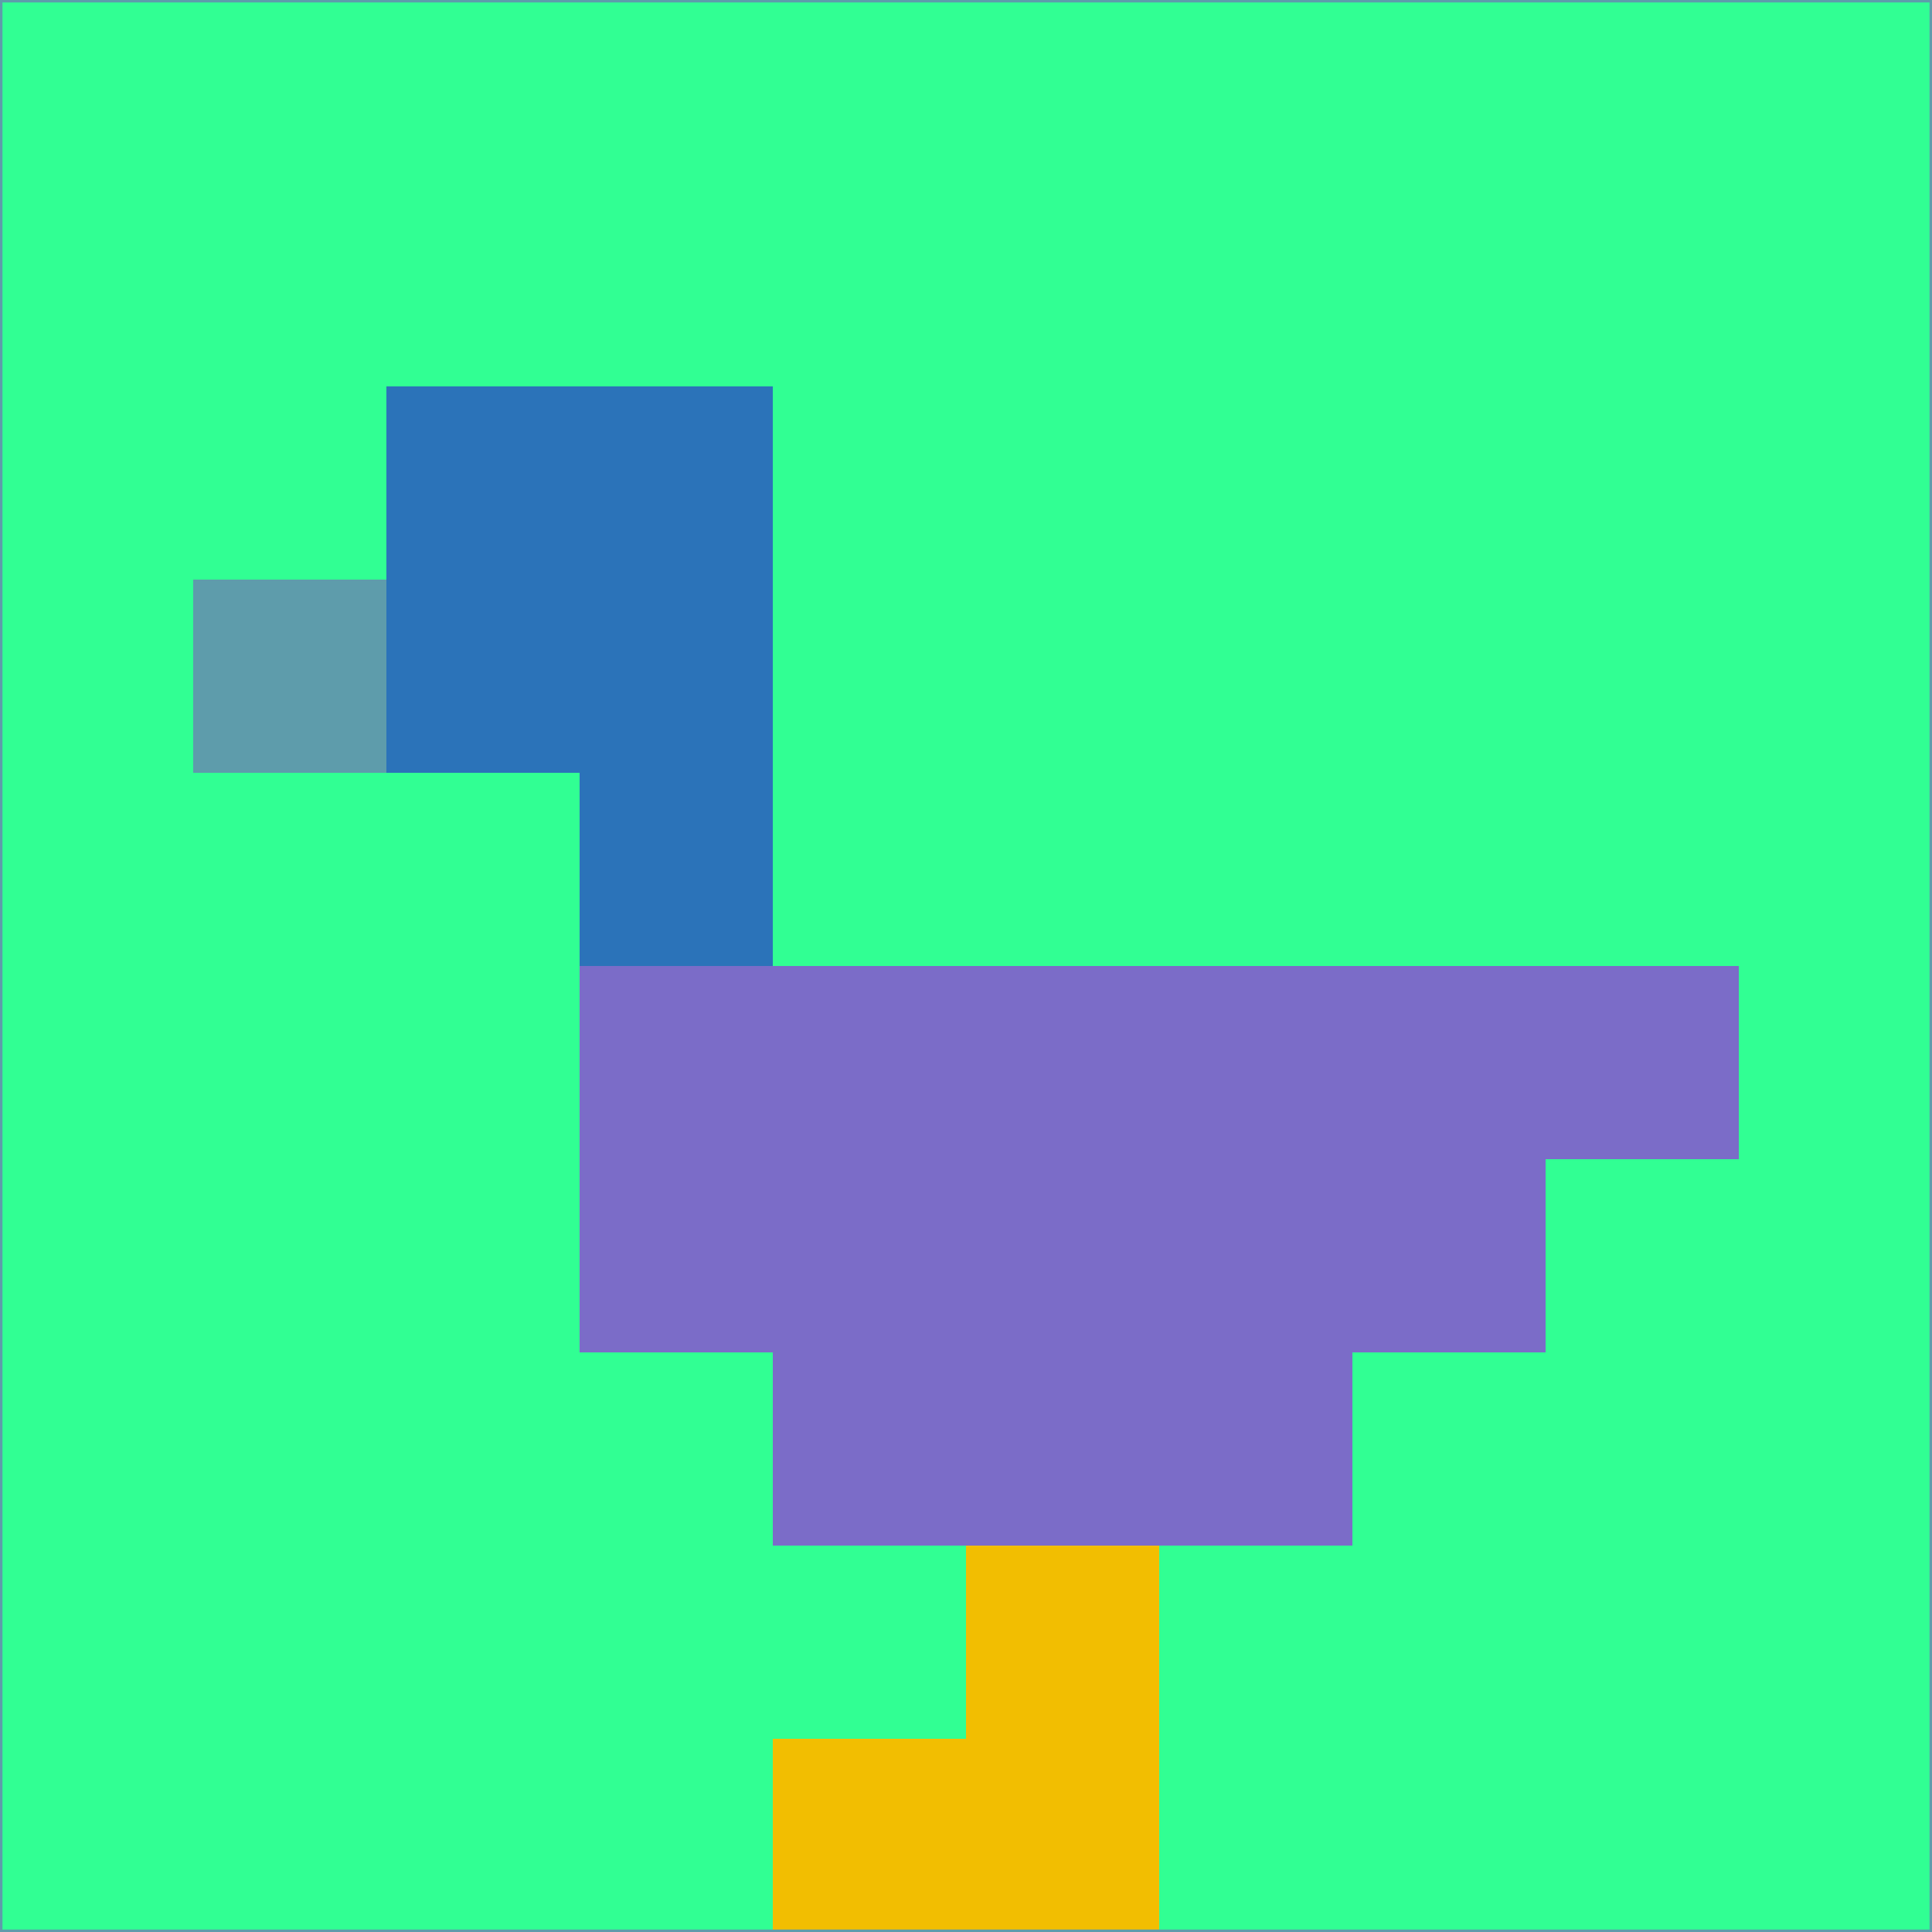 <svg xmlns="http://www.w3.org/2000/svg" version="1.1" width="785" height="785">
  <title>'goose-pfp-694263' by Dmitri Cherniak (Cyberpunk Edition)</title>
  <desc>
    seed=882884
    backgroundColor=#31ff93
    padding=20
    innerPadding=0
    timeout=500
    dimension=1
    border=false
    Save=function(){return n.handleSave()}
    frame=12

    Rendered at 2024-09-15T22:37:00.808Z
    Generated in 1ms
    Modified for Cyberpunk theme with new color scheme
  </desc>
  <defs/>
  <rect width="100%" height="100%" fill="#31ff93"/>
  <g>
    <g id="0-0">
      <rect x="0" y="0" height="785" width="785" fill="#31ff93"/>
      <g>
        <!-- Neon blue -->
        <rect id="0-0-2-2-2-2" x="157" y="157" width="157" height="157" fill="#2b73b9"/>
        <rect id="0-0-3-2-1-4" x="235.5" y="157" width="78.5" height="314" fill="#2b73b9"/>
        <!-- Electric purple -->
        <rect id="0-0-4-5-5-1" x="314" y="392.5" width="392.5" height="78.5" fill="#7b6cc8"/>
        <rect id="0-0-3-5-5-2" x="235.5" y="392.5" width="392.5" height="157" fill="#7b6cc8"/>
        <rect id="0-0-4-5-3-3" x="314" y="392.5" width="235.5" height="235.5" fill="#7b6cc8"/>
        <!-- Neon pink -->
        <rect id="0-0-1-3-1-1" x="78.5" y="235.5" width="78.5" height="78.5" fill="#5e9cab"/>
        <!-- Cyber yellow -->
        <rect id="0-0-5-8-1-2" x="392.5" y="628" width="78.5" height="157" fill="#f2be01"/>
        <rect id="0-0-4-9-2-1" x="314" y="706.5" width="157" height="78.5" fill="#f2be01"/>
      </g>
      <rect x="0" y="0" stroke="#5e9cab" stroke-width="2" height="785" width="785" fill="none"/>
    </g>
  </g>
  <script xmlns=""/>
</svg>